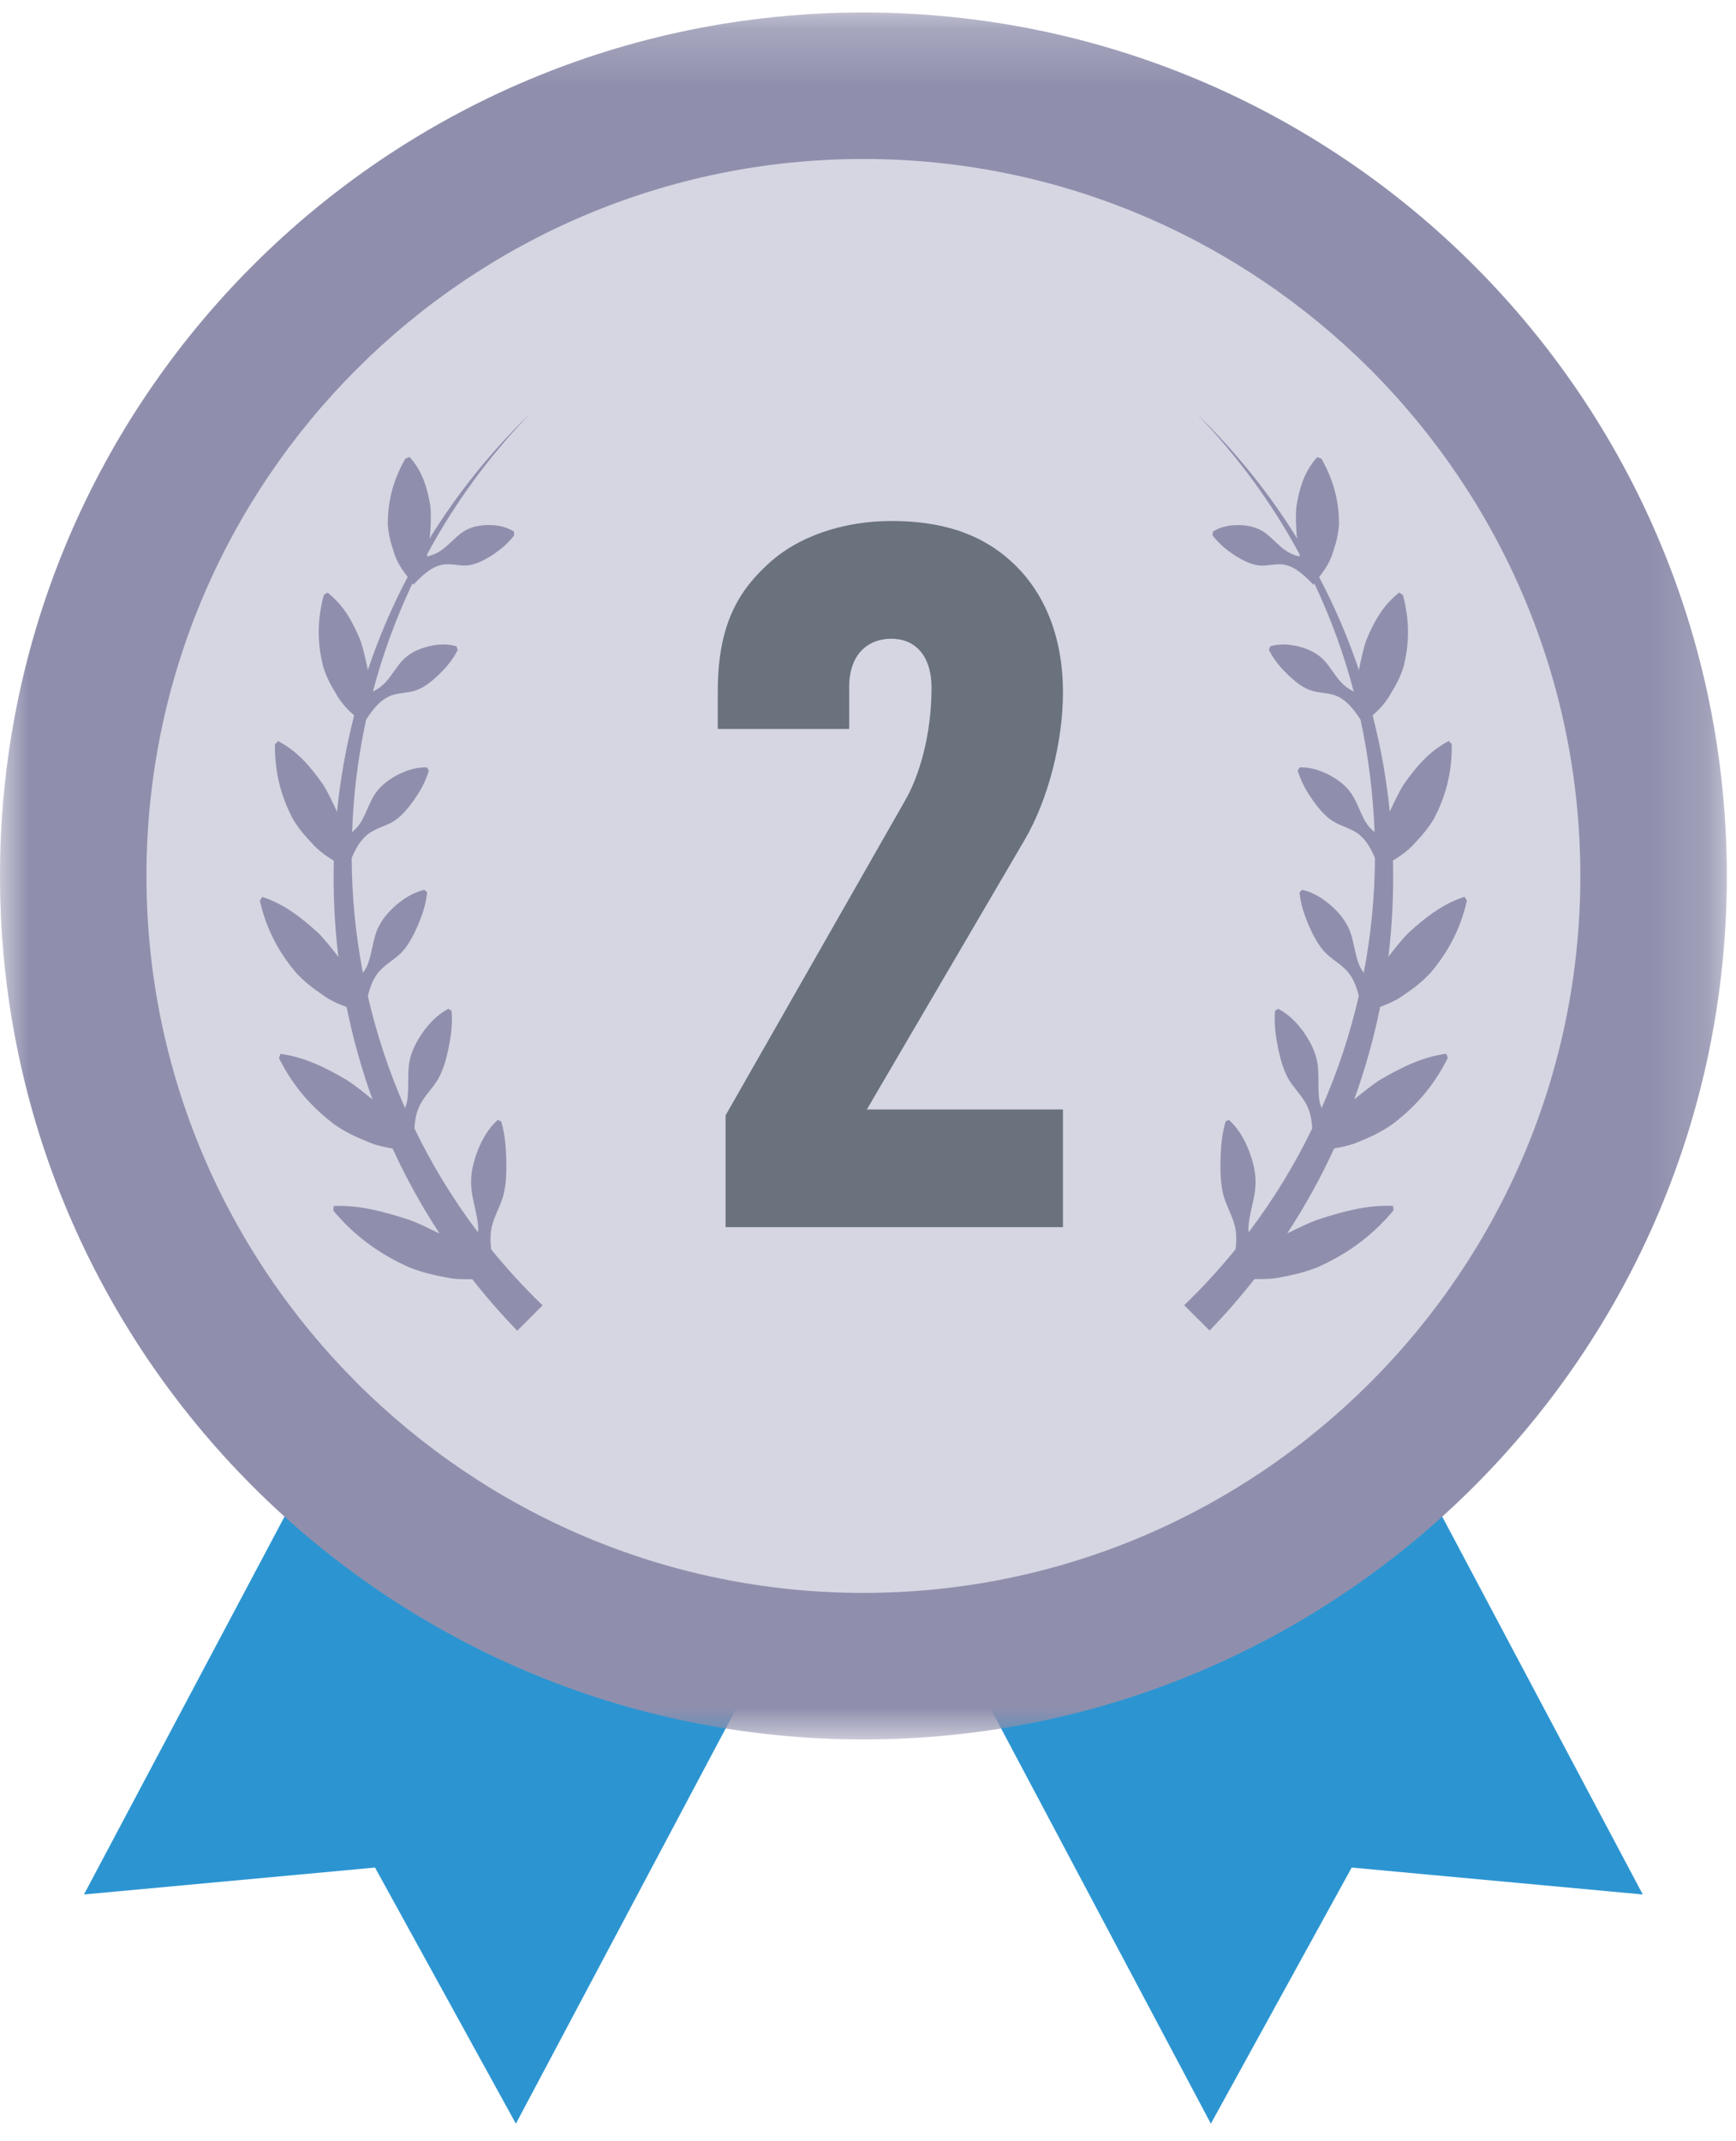 <?xml version="1.0" encoding="UTF-8"?>
<svg width="30px" height="37px" viewBox="0 0 30 37" version="1.1" xmlns="http://www.w3.org/2000/svg" xmlns:xlink="http://www.w3.org/1999/xlink">
    <!-- Generator: Sketch 49.3 (51167) - http://www.bohemiancoding.com/sketch -->
    <title>Page 1@2x</title>
    <desc>Created with Sketch.</desc>
    <defs>
        <polygon id="path-1" points="0 0.209 29.841 0.209 29.841 30.05 0 30.05"></polygon>
    </defs>
    <g id="世界杯5.21-定稿" stroke="none" stroke-width="1" fill="none" fill-rule="evenodd">
        <g id="2-6积分排行榜" transform="translate(-55, -240)">
            <g id="Page-1" transform="translate(55, 240)">
                <polygon id="Fill-1" fill="#2C95D1" points="1.451 32.736 6.481 32.271 8.915 36.697 14.454 26.262 6.99 22.301"></polygon>
                <polygon id="Fill-2" fill="#2C95D1" points="15.387 26.262 20.925 36.697 23.359 32.271 28.389 32.736 22.85 22.301"></polygon>
                <g id="Group-14" transform="translate(0, 0.007)">
                    <g id="Group-5">
                        <mask id="mask-2" fill="white">
                            <use xlink:href="#path-1"></use>
                        </mask>
                        <g id="Clip-4"></g>
                        <path d="M14.92,0.209 C23.161,0.209 29.841,6.889 29.841,15.129 C29.841,23.37 23.161,30.05 14.92,30.05 C6.68,30.05 0,23.37 0,15.129 C0,6.889 6.68,0.209 14.92,0.209" id="Fill-3" fill="#8F8FAD" mask="url(#mask-2)"></path>
                    </g>
                    <path d="M14.92,27.518 C8.088,27.518 2.531,21.959 2.531,15.128 C2.531,8.298 8.088,2.74 14.92,2.74 C21.752,2.74 27.31,8.299 27.31,15.13 C27.31,21.961 21.752,27.518 14.92,27.518" id="Fill-6" fill="#D5D6E2"></path>
                    <path d="M8.485,21.267 C8.512,21.054 8.634,20.869 8.693,20.67 C8.749,20.469 8.753,20.257 8.75,20.042 C8.744,19.826 8.73,19.61 8.661,19.371 C8.641,19.361 8.621,19.353 8.6,19.346 C8.433,19.498 8.335,19.679 8.256,19.871 C8.183,20.064 8.129,20.267 8.143,20.495 C8.158,20.724 8.251,20.975 8.264,21.202 C8.267,21.231 8.259,21.259 8.26,21.288 C7.831,20.72 7.464,20.118 7.161,19.491 C7.169,19.365 7.188,19.245 7.234,19.139 C7.308,18.954 7.465,18.816 7.565,18.649 C7.663,18.481 7.712,18.29 7.754,18.094 C7.793,17.896 7.823,17.695 7.804,17.46 C7.786,17.448 7.767,17.437 7.749,17.424 C7.559,17.525 7.427,17.667 7.312,17.823 C7.202,17.981 7.107,18.153 7.071,18.362 C7.038,18.573 7.071,18.823 7.034,19.028 C7.028,19.068 7.01,19.103 7,19.141 C6.724,18.515 6.509,17.866 6.357,17.206 C6.391,17.062 6.439,16.929 6.517,16.825 C6.624,16.675 6.803,16.587 6.931,16.459 C7.057,16.329 7.141,16.165 7.217,15.993 C7.291,15.818 7.358,15.64 7.381,15.414 C7.366,15.399 7.35,15.384 7.335,15.368 C7.135,15.416 6.983,15.517 6.845,15.633 C6.71,15.752 6.588,15.89 6.513,16.073 C6.44,16.258 6.423,16.496 6.347,16.675 C6.328,16.724 6.297,16.761 6.271,16.804 C6.146,16.15 6.081,15.485 6.077,14.819 C6.145,14.662 6.224,14.518 6.339,14.424 C6.469,14.311 6.653,14.275 6.798,14.187 C6.941,14.098 7.05,13.962 7.153,13.82 C7.254,13.673 7.349,13.519 7.411,13.309 C7.4,13.29 7.389,13.272 7.377,13.253 C7.18,13.248 7.02,13.308 6.869,13.383 C6.721,13.464 6.581,13.561 6.477,13.717 C6.374,13.874 6.315,14.093 6.209,14.241 C6.173,14.293 6.128,14.332 6.085,14.373 C6.107,13.722 6.188,13.072 6.326,12.431 C6.333,12.42 6.339,12.411 6.345,12.401 C6.449,12.244 6.564,12.105 6.708,12.034 C6.85,11.96 7.027,11.974 7.177,11.926 C7.327,11.876 7.452,11.774 7.575,11.66 C7.695,11.542 7.812,11.416 7.91,11.225 C7.902,11.205 7.896,11.183 7.888,11.161 C7.708,11.109 7.55,11.128 7.396,11.164 C7.244,11.205 7.096,11.265 6.97,11.389 C6.845,11.515 6.748,11.711 6.621,11.823 C6.566,11.876 6.506,11.91 6.444,11.944 C6.612,11.307 6.841,10.68 7.128,10.073 C7.133,10.081 7.139,10.087 7.144,10.095 C7.169,10.069 7.194,10.045 7.218,10.02 C7.346,9.893 7.479,9.787 7.624,9.755 C7.768,9.718 7.925,9.775 8.071,9.764 C8.217,9.751 8.352,9.681 8.488,9.598 C8.622,9.509 8.755,9.411 8.886,9.245 C8.884,9.222 8.882,9.199 8.88,9.177 C8.728,9.084 8.581,9.065 8.433,9.065 C8.286,9.068 8.139,9.093 7.998,9.185 C7.858,9.28 7.727,9.447 7.589,9.526 C7.521,9.568 7.45,9.593 7.378,9.608 C7.381,9.594 7.381,9.581 7.384,9.567 C7.849,8.703 8.441,7.886 9.16,7.142 C8.479,7.8 7.9,8.527 7.422,9.3 C7.423,9.277 7.433,9.25 7.433,9.227 C7.445,9.061 7.452,8.896 7.437,8.74 C7.387,8.434 7.304,8.139 7.078,7.89 C7.054,7.899 7.029,7.908 7.005,7.917 C6.765,8.34 6.702,8.709 6.701,9.047 C6.711,9.212 6.748,9.362 6.798,9.507 C6.839,9.657 6.913,9.788 7.005,9.91 C7.018,9.927 7.031,9.944 7.045,9.962 C6.771,10.482 6.541,11.022 6.356,11.573 C6.354,11.568 6.356,11.561 6.354,11.555 C6.317,11.385 6.281,11.212 6.226,11.053 C6.099,10.745 5.943,10.452 5.659,10.233 C5.637,10.247 5.617,10.261 5.595,10.275 C5.466,10.761 5.496,11.159 5.584,11.509 C5.635,11.678 5.712,11.827 5.8,11.968 C5.879,12.115 5.987,12.238 6.11,12.346 C6.114,12.349 6.118,12.353 6.12,12.355 C5.98,12.902 5.88,13.459 5.824,14.02 C5.748,13.855 5.672,13.691 5.579,13.544 C5.373,13.25 5.144,12.975 4.806,12.799 C4.788,12.817 4.77,12.835 4.752,12.854 C4.745,13.38 4.876,13.785 5.053,14.13 C5.149,14.295 5.265,14.434 5.389,14.562 C5.498,14.687 5.63,14.782 5.769,14.866 C5.755,15.42 5.78,15.976 5.848,16.528 C5.736,16.385 5.624,16.24 5.502,16.116 C5.216,15.856 4.915,15.615 4.531,15.491 C4.517,15.513 4.504,15.535 4.49,15.556 C4.613,16.097 4.851,16.487 5.119,16.805 C5.259,16.956 5.414,17.076 5.573,17.182 C5.701,17.279 5.844,17.34 5.99,17.395 C6.099,17.934 6.248,18.467 6.437,18.992 C6.293,18.876 6.151,18.759 6.001,18.66 C5.641,18.449 5.271,18.26 4.847,18.204 C4.838,18.228 4.83,18.253 4.821,18.277 C5.084,18.805 5.426,19.156 5.785,19.428 C5.968,19.554 6.159,19.645 6.352,19.721 C6.492,19.785 6.639,19.813 6.785,19.84 C7.015,20.344 7.286,20.835 7.596,21.308 C7.424,21.226 7.254,21.139 7.083,21.075 C6.653,20.935 6.221,20.813 5.767,20.832 C5.765,20.859 5.763,20.885 5.76,20.912 C6.165,21.397 6.614,21.685 7.059,21.887 C7.283,21.978 7.506,22.031 7.728,22.07 C7.874,22.102 8.017,22.097 8.162,22.098 C8.402,22.405 8.662,22.701 8.938,22.988 C9.084,22.842 9.231,22.695 9.377,22.549 C9.058,22.243 8.763,21.919 8.489,21.584 C8.475,21.474 8.47,21.368 8.485,21.267" id="Fill-8" fill="#8F8FAD"></path>
                    <path d="M23.839,18.658 C23.69,18.756 23.548,18.874 23.403,18.989 C23.592,18.465 23.742,17.932 23.851,17.392 C23.997,17.337 24.14,17.276 24.267,17.18 C24.427,17.074 24.582,16.954 24.721,16.803 C24.99,16.485 25.228,16.095 25.35,15.554 C25.336,15.532 25.323,15.51 25.309,15.489 C24.926,15.613 24.624,15.853 24.339,16.114 C24.216,16.238 24.105,16.382 23.993,16.525 C24.06,15.973 24.086,15.417 24.072,14.864 C24.211,14.779 24.343,14.684 24.452,14.559 C24.575,14.431 24.692,14.292 24.788,14.127 C24.964,13.782 25.096,13.378 25.088,12.851 C25.07,12.833 25.052,12.816 25.035,12.798 C24.697,12.974 24.468,13.249 24.261,13.543 C24.169,13.69 24.092,13.853 24.017,14.018 C23.961,13.457 23.861,12.901 23.72,12.354 C23.723,12.351 23.727,12.348 23.73,12.345 C23.853,12.237 23.962,12.114 24.041,11.967 C24.128,11.826 24.206,11.676 24.257,11.508 C24.343,11.157 24.374,10.76 24.244,10.274 C24.223,10.26 24.201,10.247 24.179,10.233 C23.896,10.452 23.74,10.744 23.612,11.052 C23.557,11.212 23.521,11.385 23.486,11.558 C23.485,11.564 23.486,11.57 23.485,11.575 C23.3,11.024 23.07,10.485 22.796,9.965 C22.81,9.947 22.823,9.93 22.836,9.912 C22.928,9.791 23.002,9.659 23.043,9.51 C23.093,9.365 23.13,9.214 23.14,9.049 C23.139,8.712 23.076,8.342 22.836,7.919 C22.811,7.91 22.787,7.901 22.763,7.892 C22.537,8.142 22.453,8.437 22.404,8.742 C22.388,8.899 22.396,9.063 22.407,9.23 C22.407,9.252 22.418,9.279 22.419,9.302 C21.941,8.529 21.362,7.803 20.68,7.144 C21.4,7.888 21.992,8.705 22.457,9.57 C22.459,9.582 22.46,9.597 22.462,9.609 C22.391,9.594 22.319,9.57 22.251,9.527 C22.113,9.448 21.983,9.281 21.842,9.186 C21.702,9.094 21.555,9.07 21.408,9.066 C21.259,9.066 21.112,9.085 20.96,9.178 C20.959,9.2 20.956,9.223 20.955,9.246 C21.086,9.412 21.218,9.511 21.353,9.599 C21.488,9.682 21.624,9.752 21.769,9.765 C21.915,9.777 22.072,9.719 22.217,9.756 C22.361,9.788 22.494,9.894 22.622,10.021 C22.647,10.047 22.672,10.071 22.696,10.096 C22.701,10.089 22.708,10.082 22.713,10.075 C23.001,10.682 23.228,11.308 23.394,11.944 C23.332,11.91 23.272,11.876 23.217,11.823 C23.09,11.711 22.993,11.515 22.868,11.389 C22.742,11.265 22.594,11.205 22.442,11.164 C22.288,11.128 22.13,11.109 21.95,11.161 C21.942,11.183 21.936,11.205 21.928,11.225 C22.027,11.415 22.143,11.542 22.263,11.66 C22.386,11.774 22.511,11.876 22.66,11.926 C22.811,11.974 22.988,11.96 23.13,12.034 C23.274,12.105 23.389,12.244 23.493,12.401 C23.499,12.412 23.506,12.42 23.512,12.431 C23.65,13.072 23.73,13.722 23.754,14.373 C23.71,14.332 23.665,14.293 23.629,14.241 C23.523,14.093 23.465,13.874 23.361,13.717 C23.258,13.561 23.117,13.464 22.969,13.383 C22.818,13.308 22.658,13.248 22.461,13.253 C22.45,13.272 22.438,13.29 22.426,13.309 C22.489,13.519 22.584,13.673 22.685,13.82 C22.788,13.962 22.897,14.098 23.04,14.187 C23.185,14.275 23.369,14.311 23.499,14.424 C23.614,14.518 23.693,14.662 23.761,14.819 C23.757,15.485 23.692,16.149 23.567,16.804 C23.541,16.761 23.511,16.724 23.492,16.675 C23.415,16.496 23.398,16.258 23.325,16.073 C23.25,15.89 23.128,15.752 22.993,15.633 C22.855,15.517 22.703,15.416 22.503,15.368 C22.488,15.384 22.473,15.399 22.457,15.415 C22.48,15.639 22.547,15.818 22.621,15.994 C22.698,16.165 22.781,16.329 22.907,16.459 C23.035,16.587 23.214,16.675 23.321,16.825 C23.399,16.929 23.447,17.062 23.481,17.205 C23.329,17.866 23.115,18.514 22.838,19.141 C22.828,19.103 22.81,19.068 22.804,19.029 C22.767,18.823 22.8,18.573 22.767,18.363 C22.731,18.153 22.636,17.982 22.526,17.823 C22.411,17.667 22.279,17.525 22.089,17.424 C22.071,17.437 22.052,17.448 22.034,17.46 C22.015,17.695 22.046,17.896 22.084,18.094 C22.126,18.29 22.175,18.481 22.273,18.649 C22.373,18.816 22.53,18.954 22.604,19.138 C22.65,19.245 22.669,19.365 22.677,19.491 C22.374,20.118 22.007,20.72 21.578,21.287 C21.579,21.259 21.571,21.231 21.574,21.202 C21.586,20.976 21.68,20.724 21.695,20.495 C21.709,20.267 21.656,20.064 21.581,19.871 C21.504,19.679 21.405,19.498 21.238,19.346 C21.217,19.353 21.197,19.361 21.18,19.369 C21.111,19.608 21.097,19.824 21.091,20.04 C21.088,20.254 21.092,20.467 21.148,20.668 C21.207,20.867 21.328,21.051 21.355,21.265 C21.371,21.365 21.365,21.472 21.351,21.581 C21.078,21.917 20.782,22.24 20.464,22.547 C20.61,22.692 20.757,22.839 20.903,22.985 C21.179,22.699 21.438,22.402 21.679,22.095 C21.823,22.094 21.966,22.099 22.112,22.067 C22.335,22.029 22.558,21.975 22.782,21.885 C23.227,21.683 23.675,21.395 24.081,20.909 C24.078,20.882 24.076,20.857 24.073,20.83 C23.619,20.811 23.187,20.932 22.758,21.073 C22.586,21.137 22.416,21.224 22.245,21.305 C22.554,20.832 22.826,20.341 23.056,19.838 C23.201,19.811 23.348,19.783 23.489,19.719 C23.682,19.642 23.872,19.552 24.055,19.425 C24.414,19.154 24.757,18.802 25.019,18.274 C25.01,18.25 25.003,18.226 24.994,18.201 C24.569,18.258 24.2,18.447 23.839,18.658" id="Fill-10" fill="#8F8FAD"></path>
                    <path d="M12.539,21.198 L12.539,19.266 L15.641,13.826 C15.895,13.385 16.098,12.674 16.098,11.877 C16.098,11.318 15.81,11.03 15.404,11.03 C14.997,11.03 14.675,11.301 14.675,11.86 L14.675,12.589 L12.404,12.589 L12.404,11.945 C12.404,10.894 12.692,10.284 13.234,9.776 C13.776,9.25 14.59,8.996 15.404,8.996 C16.217,8.996 16.912,9.183 17.471,9.691 C17.996,10.165 18.369,10.911 18.369,11.962 C18.369,12.809 18.115,13.809 17.708,14.504 L14.98,19.164 L18.369,19.164 L18.369,21.198 L12.539,21.198 Z" id="Fill-12" fill="#6A727E"></path>
                </g>
            </g>
        </g>
    </g>
</svg>